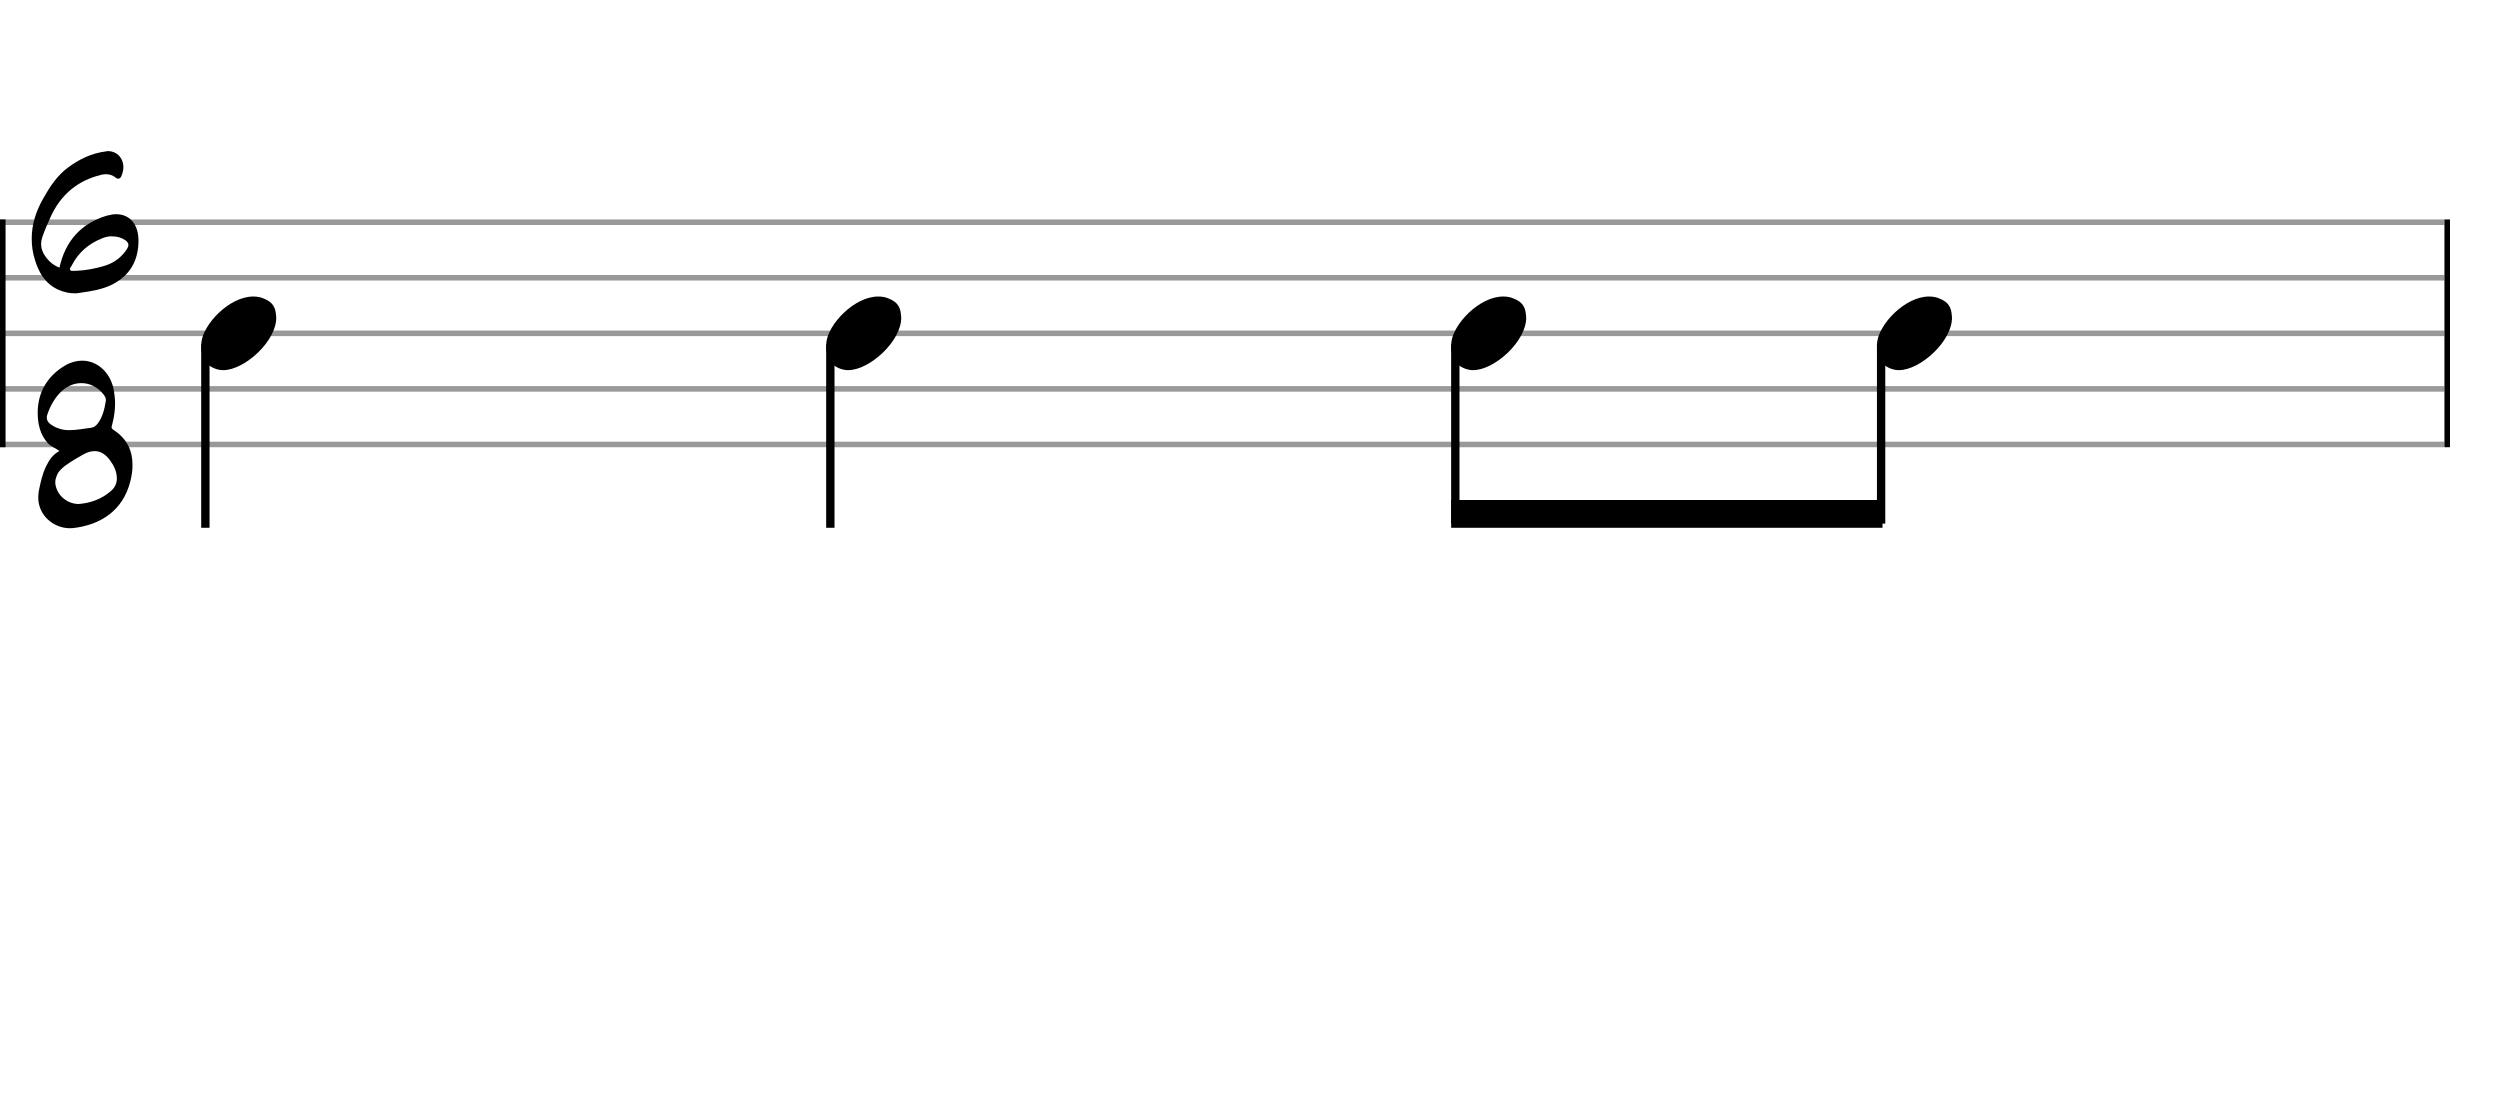 <svg xmlns="http://www.w3.org/2000/svg" stroke-width="0.3" stroke-dasharray="none" fill="black" stroke="black" font-family="Arial, sans-serif" font-size="10pt" font-weight="normal" font-style="normal" width="450" height="200" viewBox="0 0 450 200" style="width: 450px; height: 200px; border: none;"><g class="vf-stave" id="vf-auto9319" stroke-width="1" fill="#999999" stroke="#999999"><path fill="none" d="M0 40L440 40"/><path fill="none" d="M0 50L440 50"/><path fill="none" d="M0 60L440 60"/><path fill="none" d="M0 70L440 70"/><path fill="none" d="M0 80L440 80"/></g><g class="vf-stavebarline" id="vf-auto9320"><rect y="39.5" width="1" height="41" stroke="none"/></g><g class="vf-stavebarline" id="vf-auto9321"><rect x="440" y="39.5" width="1" height="41" stroke="none"/></g><g class="vf-timesignature" id="vf-auto9322"><path stroke="none" d="M14.547 52.681C16.481 52.411,18.44 52.093,20.202 51.212C23.433 49.547,24.927 46.879,24.927 43.28C24.927 40.392,23.36 38.58,20.961 38.556C20.398 38.556,19.835 38.654,19.198 38.825C14.596 40.22,11.756 43.378,10.704 48.176C9.431 47.687,8.501 46.805,7.815 45.581C7.546 45.043,7.399 44.48,7.399 43.917C7.399 43.525,7.472 43.109,7.619 42.668C8.036 41.444,8.55 40.294,9.088 39.094C10.777 35.373,13.495 32.852,17.436 31.677C17.974 31.505,18.537 31.359,19.076 31.359C19.688 31.359,20.3 31.53,20.863 31.995C21.01 32.142,21.181 32.166,21.279 32.166C21.5 32.166,21.671 32.044,21.818 31.775C22.063 31.212,22.209 30.649,22.209 30.086C22.209 29.498,22.063 28.96,21.744 28.445C21.255 27.662,20.447 27.246,19.517 27.197C19.394 27.197,19.247 27.197,19.1 27.246C16.555 27.564,14.302 28.617,12.271 30.135C10.312 31.579,9.015 33.537,7.815 35.667C6.469 37.993,5.71 40.416,5.71 42.962C5.71 44.235,5.881 45.508,6.297 46.805C7.007 49.156,8.207 51.114,10.532 52.167C11.487 52.583,12.466 52.803,13.495 52.803C13.837 52.803,14.204 52.754,14.547 52.681M13.592 48.739C13.25 48.715,12.834 48.886,12.638 48.592C12.442 48.323,12.834 48.005,12.956 47.711C14.131 45.435,15.967 43.868,18.293 42.938C18.954 42.644,19.59 42.497,20.227 42.546C21.034 42.546,21.818 42.742,22.552 43.231C22.919 43.501,23.115 43.745,23.115 44.088C23.115 44.308,23.042 44.504,22.87 44.798C21.891 46.316,20.52 47.344,18.782 47.858C17.167 48.348,15.477 48.666,13.788 48.739"/><path stroke="none" d="M12.563 95.08C12.783 95.08,12.955 95.08,13.151 95.055C18.12 94.492,22.159 91.873,23.457 86.634C23.726 85.606,23.873 84.578,23.848 83.623C23.848 81.175,22.894 78.972,20.397 77.356C20.176 77.209,20.103 77.062,20.078 76.891C20.078 76.769,20.152 76.622,20.176 76.475C20.519 75.202,20.715 73.904,20.715 72.632C20.715 71.726,20.592 70.796,20.421 69.89C19.76 67.001,17.508 64.92,14.791 64.92C13.836 64.92,12.808 65.165,11.78 65.753C8.548 67.638,6.786 70.6,6.786 74.296C6.786 76.255,7.202 78.237,8.622 79.78C9.185 80.392,9.993 80.661,10.703 81.175C9.527 81.787,8.867 82.791,8.328 83.868C7.618 85.312,7.3 86.83,6.982 88.397C6.933 88.788,6.884 89.156,6.884 89.547C6.884 92.828,9.699 95.08,12.563 95.08M12.392 77.43C11.339 77.43,10.164 77.136,9.111 76.377C8.646 76.01,8.426 75.667,8.426 75.202C8.426 75.055,8.426 74.884,8.499 74.688C9.013 73.121,9.772 71.75,10.898 70.6C12 69.498,13.346 68.96,14.644 68.96C16.162 68.96,17.63 69.669,18.707 71.089C18.879 71.334,19.05 71.603,19.05 71.897L19.05 71.995L19.05 72.166C18.805 73.611,18.487 75.104,17.532 76.304C17.214 76.695,16.896 76.94,16.333 77.013C15.133 77.136,13.909 77.43,12.392 77.43M14.105 90.722C11.78 90.673,9.993 88.788,9.944 86.756C9.944 86.463,10.017 86.169,10.139 85.851C10.384 84.969,11.021 84.382,11.706 83.843C12.783 83.06,13.909 82.399,15.06 81.763C15.77 81.371,16.431 81.2,17.043 81.2C18.095 81.2,19.001 81.763,19.834 82.889C20.519 83.843,21.033 84.872,21.033 86.144C21.033 87.05,20.641 87.785,20.005 88.348C18.316 89.841,16.259 90.575,14.105 90.722"/></g><g class="vf-stavenote" id="vf-auto9326"><g class="vf-stem" id="vf-auto9327" pointer-events="bounding-box"><path stroke-width="1.5" fill="none" d="M36.967 62L36.967 95"/></g><g class="vf-notehead" id="vf-auto9329" pointer-events="bounding-box"><path stroke="none" d="M39.362 66.543C39.643 66.599,39.895 66.627,40.176 66.627C44.051 66.627,49.836 61.348,49.723 57.08C49.611 56.041,49.639 54.609,47.533 53.766C46.943 53.485,46.298 53.373,45.596 53.373C41.271 53.373,36.582 58.343,36.245 61.657C36.245 61.909,36.217 62.134,36.217 62.387C36.217 64.409,37.115 66.037,39.362 66.543"/></g></g><g class="vf-stavenote" id="vf-auto9330"><g class="vf-stem" id="vf-auto9331" pointer-events="bounding-box"><path stroke-width="1.5" fill="none" d="M149.462 62L149.462 95"/></g><g class="vf-notehead" id="vf-auto9333" pointer-events="bounding-box"><path stroke="none" d="M151.857 66.543C152.138 66.599,152.391 66.627,152.671 66.627C156.546 66.627,162.331 61.348,162.219 57.08C162.106 56.041,162.134 54.609,160.028 53.766C159.439 53.485,158.793 53.373,158.091 53.373C153.767 53.373,149.077 58.343,148.74 61.657C148.74 61.909,148.712 62.134,148.712 62.387C148.712 64.409,149.611 66.037,151.857 66.543"/></g></g><g class="vf-stavenote" id="vf-auto9334"><g class="vf-notehead" id="vf-auto9347" pointer-events="bounding-box"><path stroke="none" d="M264.352 66.543C264.633 66.599,264.886 66.627,265.167 66.627C269.042 66.627,274.826 61.348,274.714 57.08C274.602 56.041,274.63 54.609,272.524 53.766C271.934 53.485,271.288 53.373,270.586 53.373C266.262 53.373,261.573 58.343,261.236 61.657C261.236 61.909,261.208 62.134,261.208 62.387C261.208 64.409,262.106 66.037,264.352 66.543"/></g></g><g class="vf-stavenote" id="vf-auto9340"><g class="vf-notehead" id="vf-auto9349" pointer-events="bounding-box"><path stroke="none" d="M340.995 66.543C341.275 66.599,341.528 66.627,341.809 66.627C345.684 66.627,351.469 61.348,351.356 57.08C351.244 56.041,351.272 54.609,349.166 53.766C348.576 53.485,347.93 53.373,347.228 53.373C342.904 53.373,338.215 58.343,337.878 61.657C337.878 61.909,337.85 62.134,337.85 62.387C337.85 64.409,338.748 66.037,340.995 66.543"/></g></g><g class="vf-stem" id="vf-auto9335" pointer-events="bounding-box"><path stroke-width="1.5" fill="none" d="M261.958 62L261.958 94.25"/></g><g class="vf-stem" id="vf-auto9341" pointer-events="bounding-box"><path stroke-width="1.5" fill="none" d="M338.6 62L338.6 94.25"/></g><g class="vf-beam" id="vf-auto9351"><path stroke="none" d="M261.208 95L261.208 90L338.85 90L338.85 95Z"/></g></svg>
